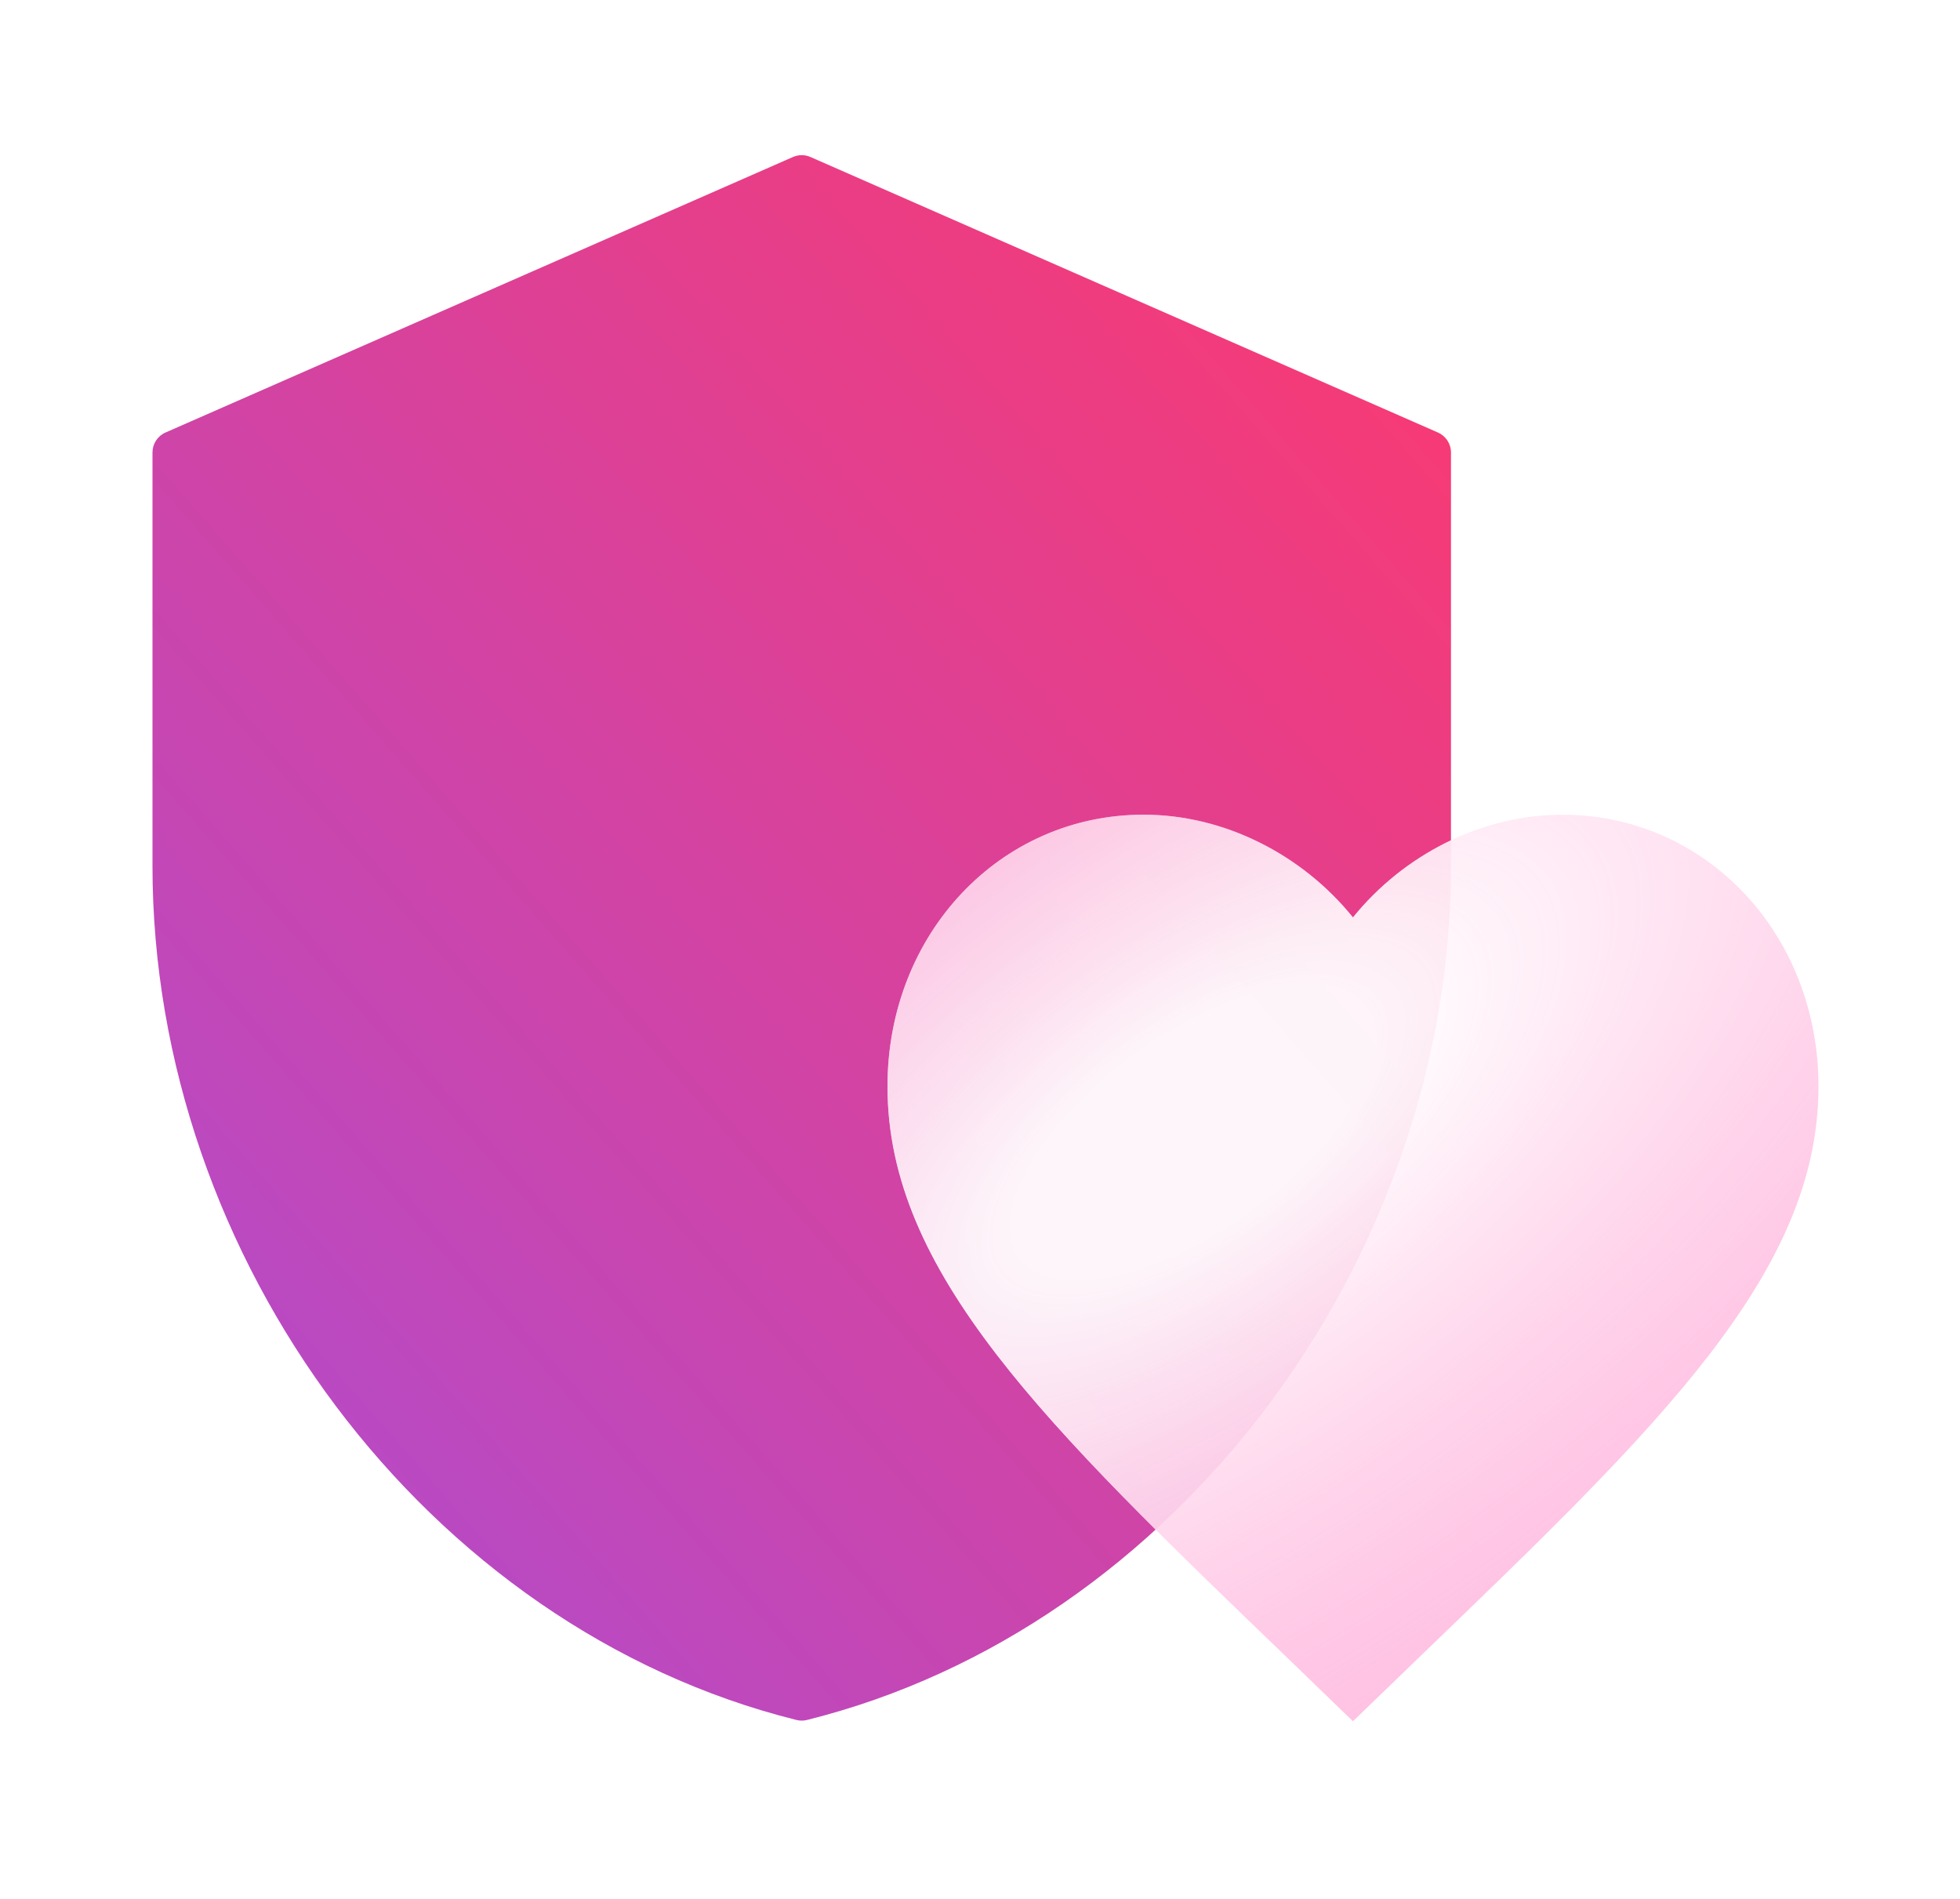<svg width="64" height="62" viewBox="0 0 64 62" fill="none" xmlns="http://www.w3.org/2000/svg">
<path d="M47.379 28.273C47.379 41.13 38.416 53.157 26.345 56.159C26.236 56.186 26.121 56.186 26.012 56.159C13.941 53.157 4.979 41.13 4.979 28.273V14.774C4.979 14.491 5.145 14.236 5.404 14.122L25.893 5.126C26.075 5.046 26.282 5.046 26.464 5.126L46.953 14.122C47.212 14.236 47.379 14.491 47.379 14.774V28.273Z" fill="url(#paint0_linear_163_9136)"/>
<g filter="url(#filter0_b_163_9136)">
<path d="M44.178 56.2L41.974 54.07C34.147 46.537 28.979 41.553 28.979 35.471C28.979 30.487 32.657 26.6 37.339 26.6C39.983 26.6 42.522 27.906 44.178 29.955C45.835 27.906 48.374 26.6 51.019 26.6C55.7 26.6 59.379 30.487 59.379 35.471C59.379 41.553 54.211 46.537 46.383 54.07L44.178 56.2Z" fill="url(#paint1_radial_163_9136)"/>
<path d="M44.178 56.2L41.974 54.07C34.147 46.537 28.979 41.553 28.979 35.471C28.979 30.487 32.657 26.6 37.339 26.6C39.983 26.6 42.522 27.906 44.178 29.955C45.835 27.906 48.374 26.6 51.019 26.6C55.7 26.6 59.379 30.487 59.379 35.471C59.379 41.553 54.211 46.537 46.383 54.07L44.178 56.2Z" fill="url(#paint2_radial_163_9136)"/>
</g>
<defs>
<filter id="filter0_b_163_9136" x="27.779" y="25.4" width="32.8" height="32" filterUnits="userSpaceOnUse" color-interpolation-filters="sRGB">
<feFlood flood-opacity="0" result="BackgroundImageFix"/>
<feGaussianBlur in="BackgroundImageFix" stdDeviation="0.6"/>
<feComposite in2="SourceAlpha" operator="in" result="effect1_backgroundBlur_163_9136"/>
<feBlend mode="normal" in="SourceGraphic" in2="effect1_backgroundBlur_163_9136" result="shape"/>
</filter>
<linearGradient id="paint0_linear_163_9136" x1="62.15" y1="5" x2="-0.618" y2="59.926" gradientUnits="userSpaceOnUse">
<stop offset="0.123" stop-color="#FF386B"/>
<stop offset="1" stop-color="#A34FDE"/>
</linearGradient>
<radialGradient id="paint1_radial_163_9136" cx="0" cy="0" r="1" gradientUnits="userSpaceOnUse" gradientTransform="translate(79.379 77.8) rotate(-134.982) scale(62.811 107.351)">
<stop stop-color="white" stop-opacity="0.77"/>
</radialGradient>
<radialGradient id="paint2_radial_163_9136" cx="0" cy="0" r="1" gradientUnits="userSpaceOnUse" gradientTransform="translate(38.982 36.989) rotate(-125.645) scale(29.52 64.264)">
<stop offset="0.105" stop-color="white" stop-opacity="0.77"/>
<stop offset="1" stop-color="#FF35A2" stop-opacity="0.33"/>
</radialGradient>
</defs>
</svg>
